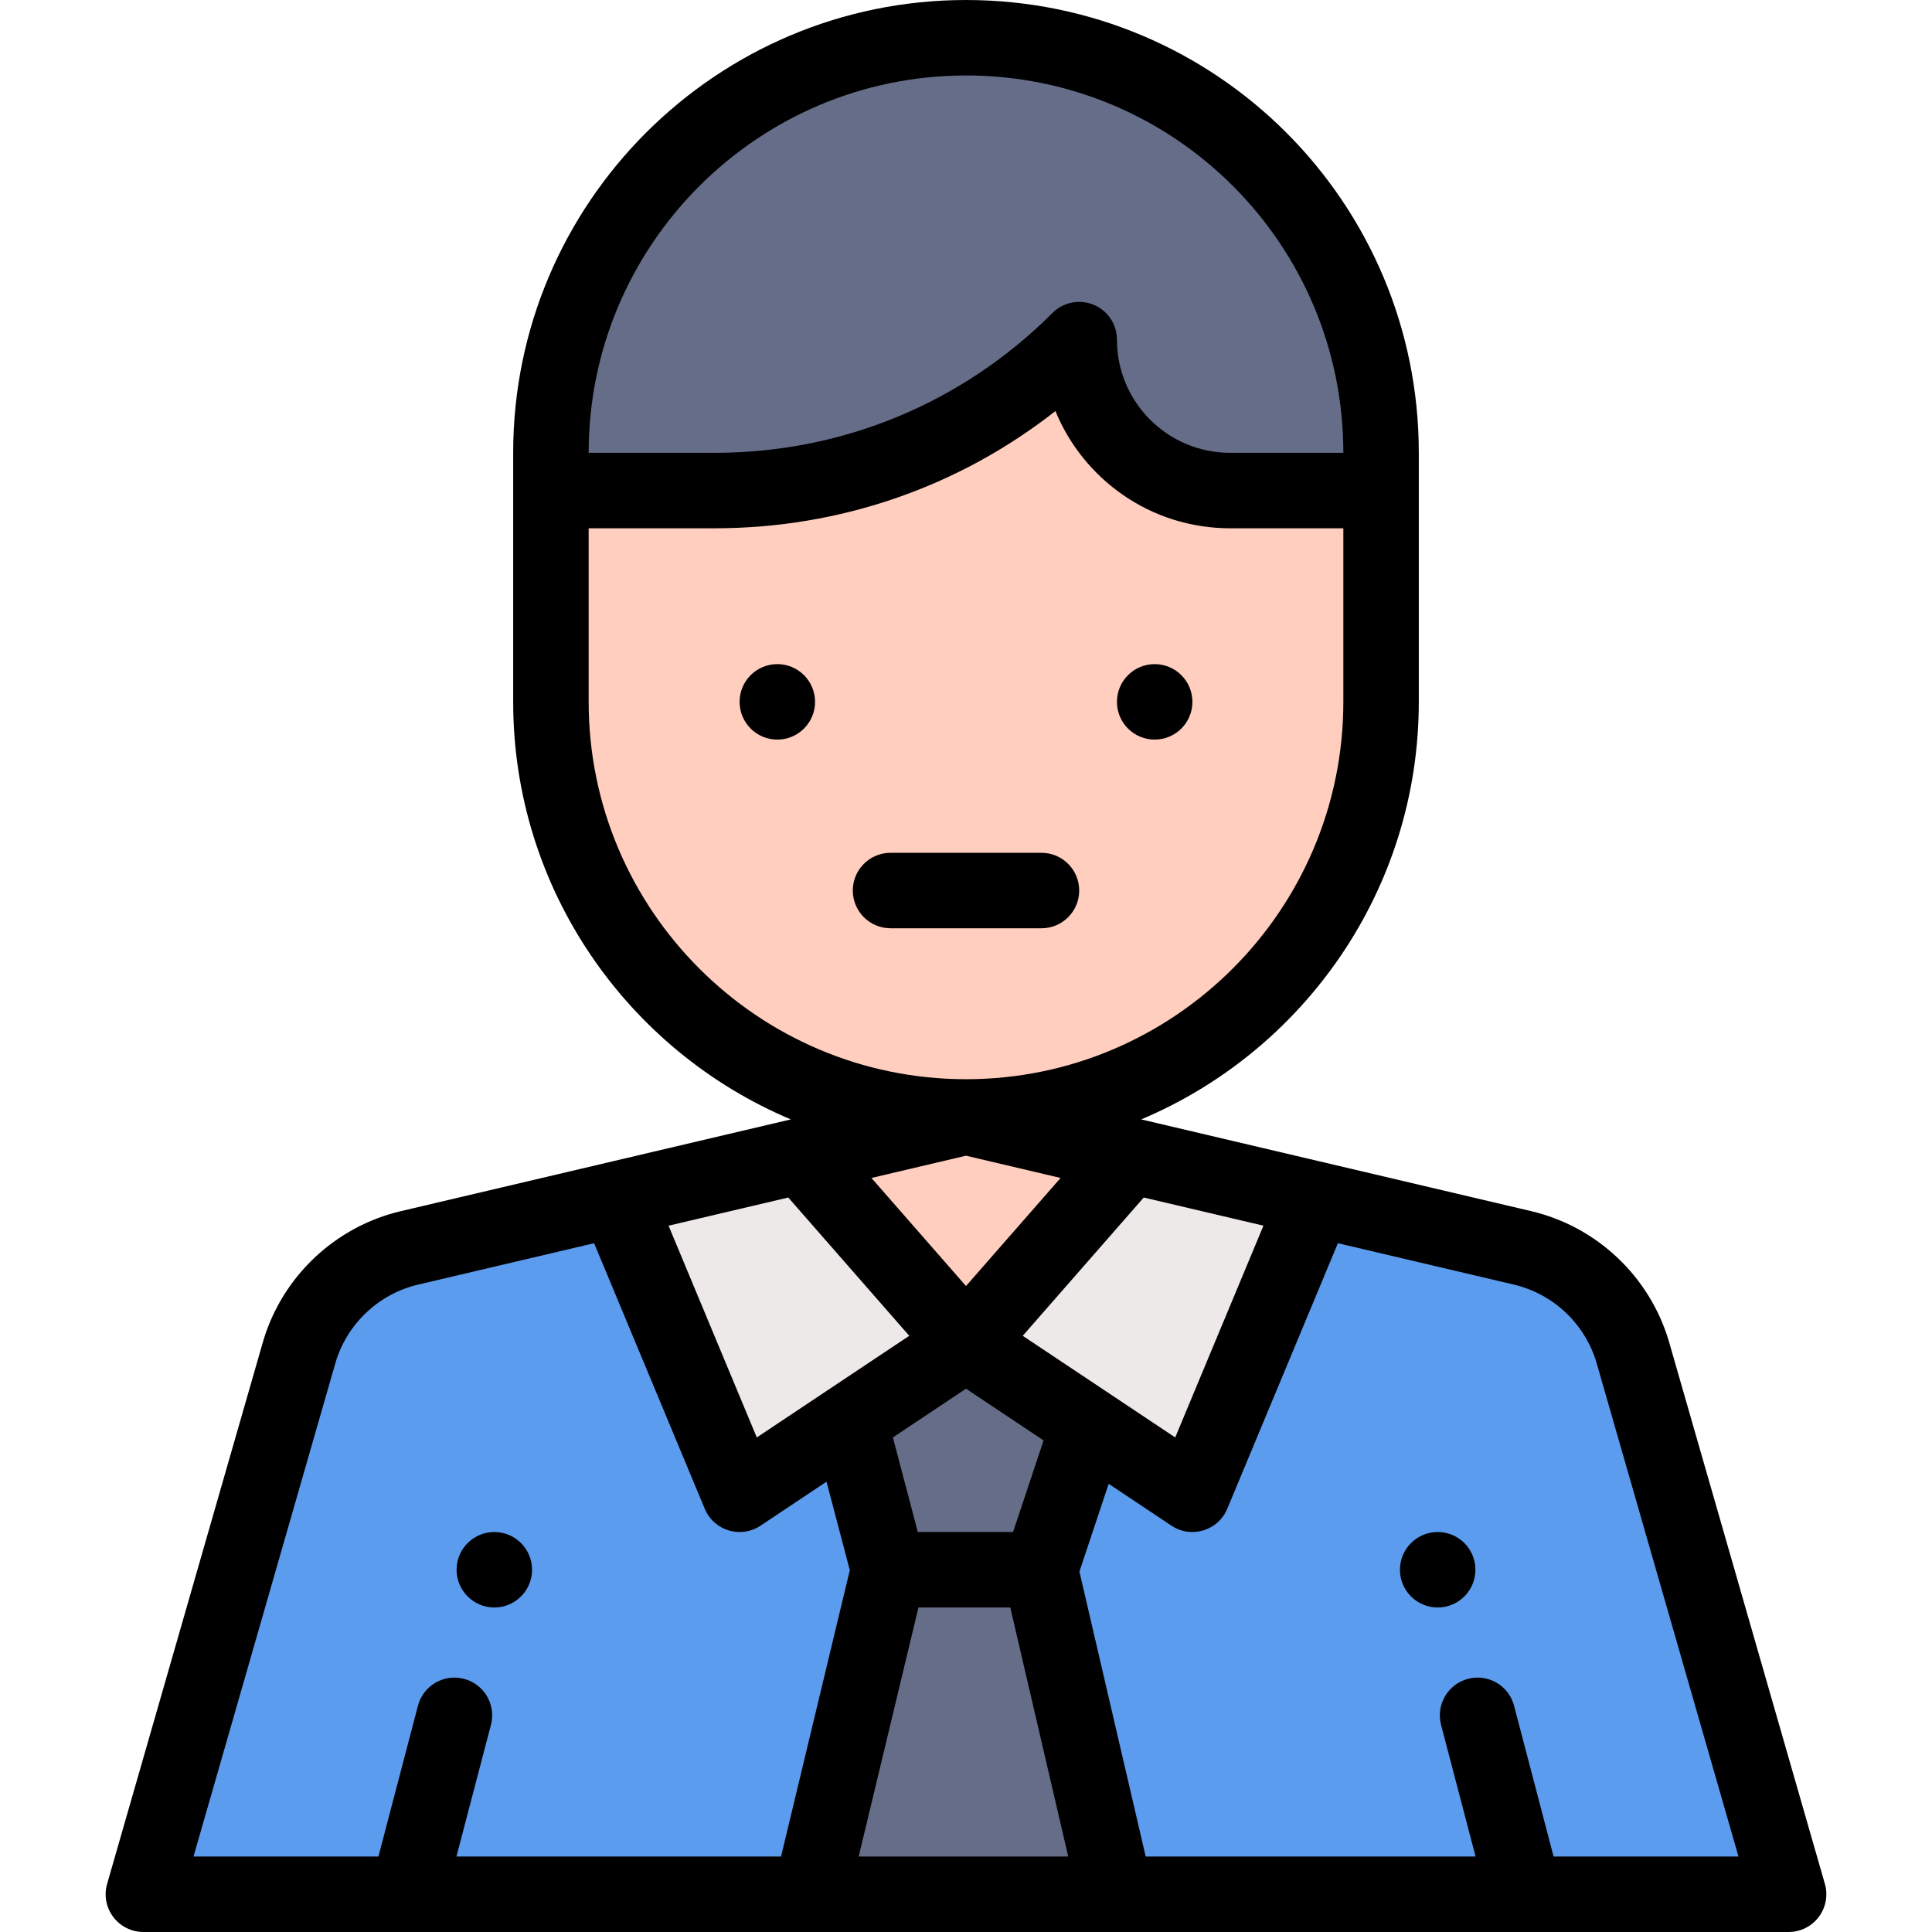 <svg height="512pt" viewBox="-28 0 512 512" width="512pt" xmlns="http://www.w3.org/2000/svg"><path d="m404.641 358.148c-4.109-13.707-15.219-24.168-29.148-27.449l-55.352-13.02h-184.281l-55.348 13.02c-13.93 3.281-25.043 13.742-29.152 27.449l-41.359 143.852h436zm0 0" fill="#5c9cee"/><path d="m338 130v56c0 60.75-49.25 110-110 110s-110-49.25-110-110v-56h43.43c36.223 0 70.961-14.391 96.57-40 0 11.039 4.48 21.039 11.719 28.281 7.242 7.238 17.242 11.719 28.281 11.719zm0 0" fill="#ffcebf"/><path d="m338 120v10h-40c-22.078 0-40-17.918-40-40-25.609 25.609-60.348 40-96.57 40h-43.43v-10c0-60.75 49.25-110 110-110 60.746 0 110 49.238 110 110zm0 0" fill="#656d88"/><path d="m320.141 317.68-32.141 78.32-60-40 42.871-49.91zm0 0" fill="#ede9e8"/><path d="m228 296 42.871 10.09-.301 1.262-42.57 48.648-42.57-48.648-.301-1.262zm0 0" fill="#ffcebf"/><path d="m267.68 502-20-86 12.781-38.359-32.461-21.641-30.859 20.57 10.379 39.43-20.648 86zm0 0" fill="#656d88"/><path d="m228 356-60 40-32.141-78.32 49.27-11.59zm0 0" fill="#ede9e8"/><path d="m363 416c0 5.523-4.477 10-10 10s-10-4.477-10-10 4.477-10 10-10 10 4.477 10 10zm0 0"/><path d="m288 186c0 5.523-4.477 10-10 10s-10-4.477-10-10 4.477-10 10-10 10 4.477 10 10zm0 0"/><path d="m188 186c0 5.523-4.477 10-10 10s-10-4.477-10-10 4.477-10 10-10 10 4.477 10 10zm0 0"/><path d="m113 416c0 5.523-4.477 10-10 10s-10-4.477-10-10 4.477-10 10-10 10 4.477 10 10zm0 0"/><path d="m78.219 320.969c-17.355 4.086-31.316 17.23-36.438 34.309-.012.039-.02.074-.031.109l-41.359 143.852c-.871 3.02-.27 6.27 1.621 8.777s4.848 3.984 7.988 3.984h436c3.141 0 6.098-1.477 7.988-3.984s2.492-5.762 1.625-8.777l-41.363-143.852c-.008-.035-.02-.07-.031-.109-5.121-17.074-19.082-30.223-36.438-34.312l-103.348-24.312c43.176-18.188 73.566-60.938 73.566-110.652v-66c0-66.309-53.652-120-120-120-66.168 0-120 53.832-120 120v66c0 49.715 30.391 92.465 73.57 110.652-100.074 23.547-7.312 1.719-103.352 24.316zm102.68-3.613 32.066 36.648c-13.781 9.188-28.891 19.262-40.406 26.938l-23.383-56.121zm47.102-11.082 25.066 5.898-25.066 28.641-25.062-28.641zm78.828 18.543-23.387 56.125-40.406-26.938 32.066-36.648zm-91.426 101.184h24.336l15.352 66h-55.535zm25.07-20h-25.246l-6.598-25.066 19.371-12.914 20.559 13.707zm-179.516-45.031c3.082-10.223 11.449-18.086 21.844-20.535l46.641-10.973 29.328 70.387c2.434 5.836 9.57 7.945 14.777 4.473l17.488-11.656 6.172 23.449-18.219 75.887h-86.027l9.141-34.887c1.402-5.34-1.793-10.805-7.137-12.207-5.34-1.402-10.809 1.793-12.207 7.141l-10.473 39.953h-49.004zm334.09 0 37.672 131.031h-49l-10.473-39.953c-1.402-5.344-6.867-8.539-12.211-7.141-5.34 1.402-8.539 6.867-7.137 12.207l9.145 34.887h-87.422l-17.562-75.516 7.75-23.262 16.645 11.098c5.227 3.484 12.355 1.344 14.781-4.477l29.324-70.383 46.641 10.973c10.395 2.449 18.762 10.312 21.848 20.535zm-167.047-340.969c55.258 0 100 44.711 100 100h-30c-16.566 0-30-13.43-30-30 0-4.047-2.438-7.691-6.172-9.238-3.738-1.543-8.039-.691-10.898 2.168-23.906 23.906-55.691 37.07-89.5 37.07h-33.43c0-55.141 44.859-100 100-100zm-100 166v-46h33.43c33.141 0 64.602-10.922 90.27-31.066 7.352 17.973 25.129 31.066 46.301 31.066h30v46c0 55.141-44.859 100-100 100s-100-44.859-100-100zm0 0"/><path d="m258 236c0-5.523-4.477-10-10-10h-40c-5.523 0-10 4.477-10 10s4.477 10 10 10h40c5.523 0 10-4.477 10-10zm0 0"/></svg>